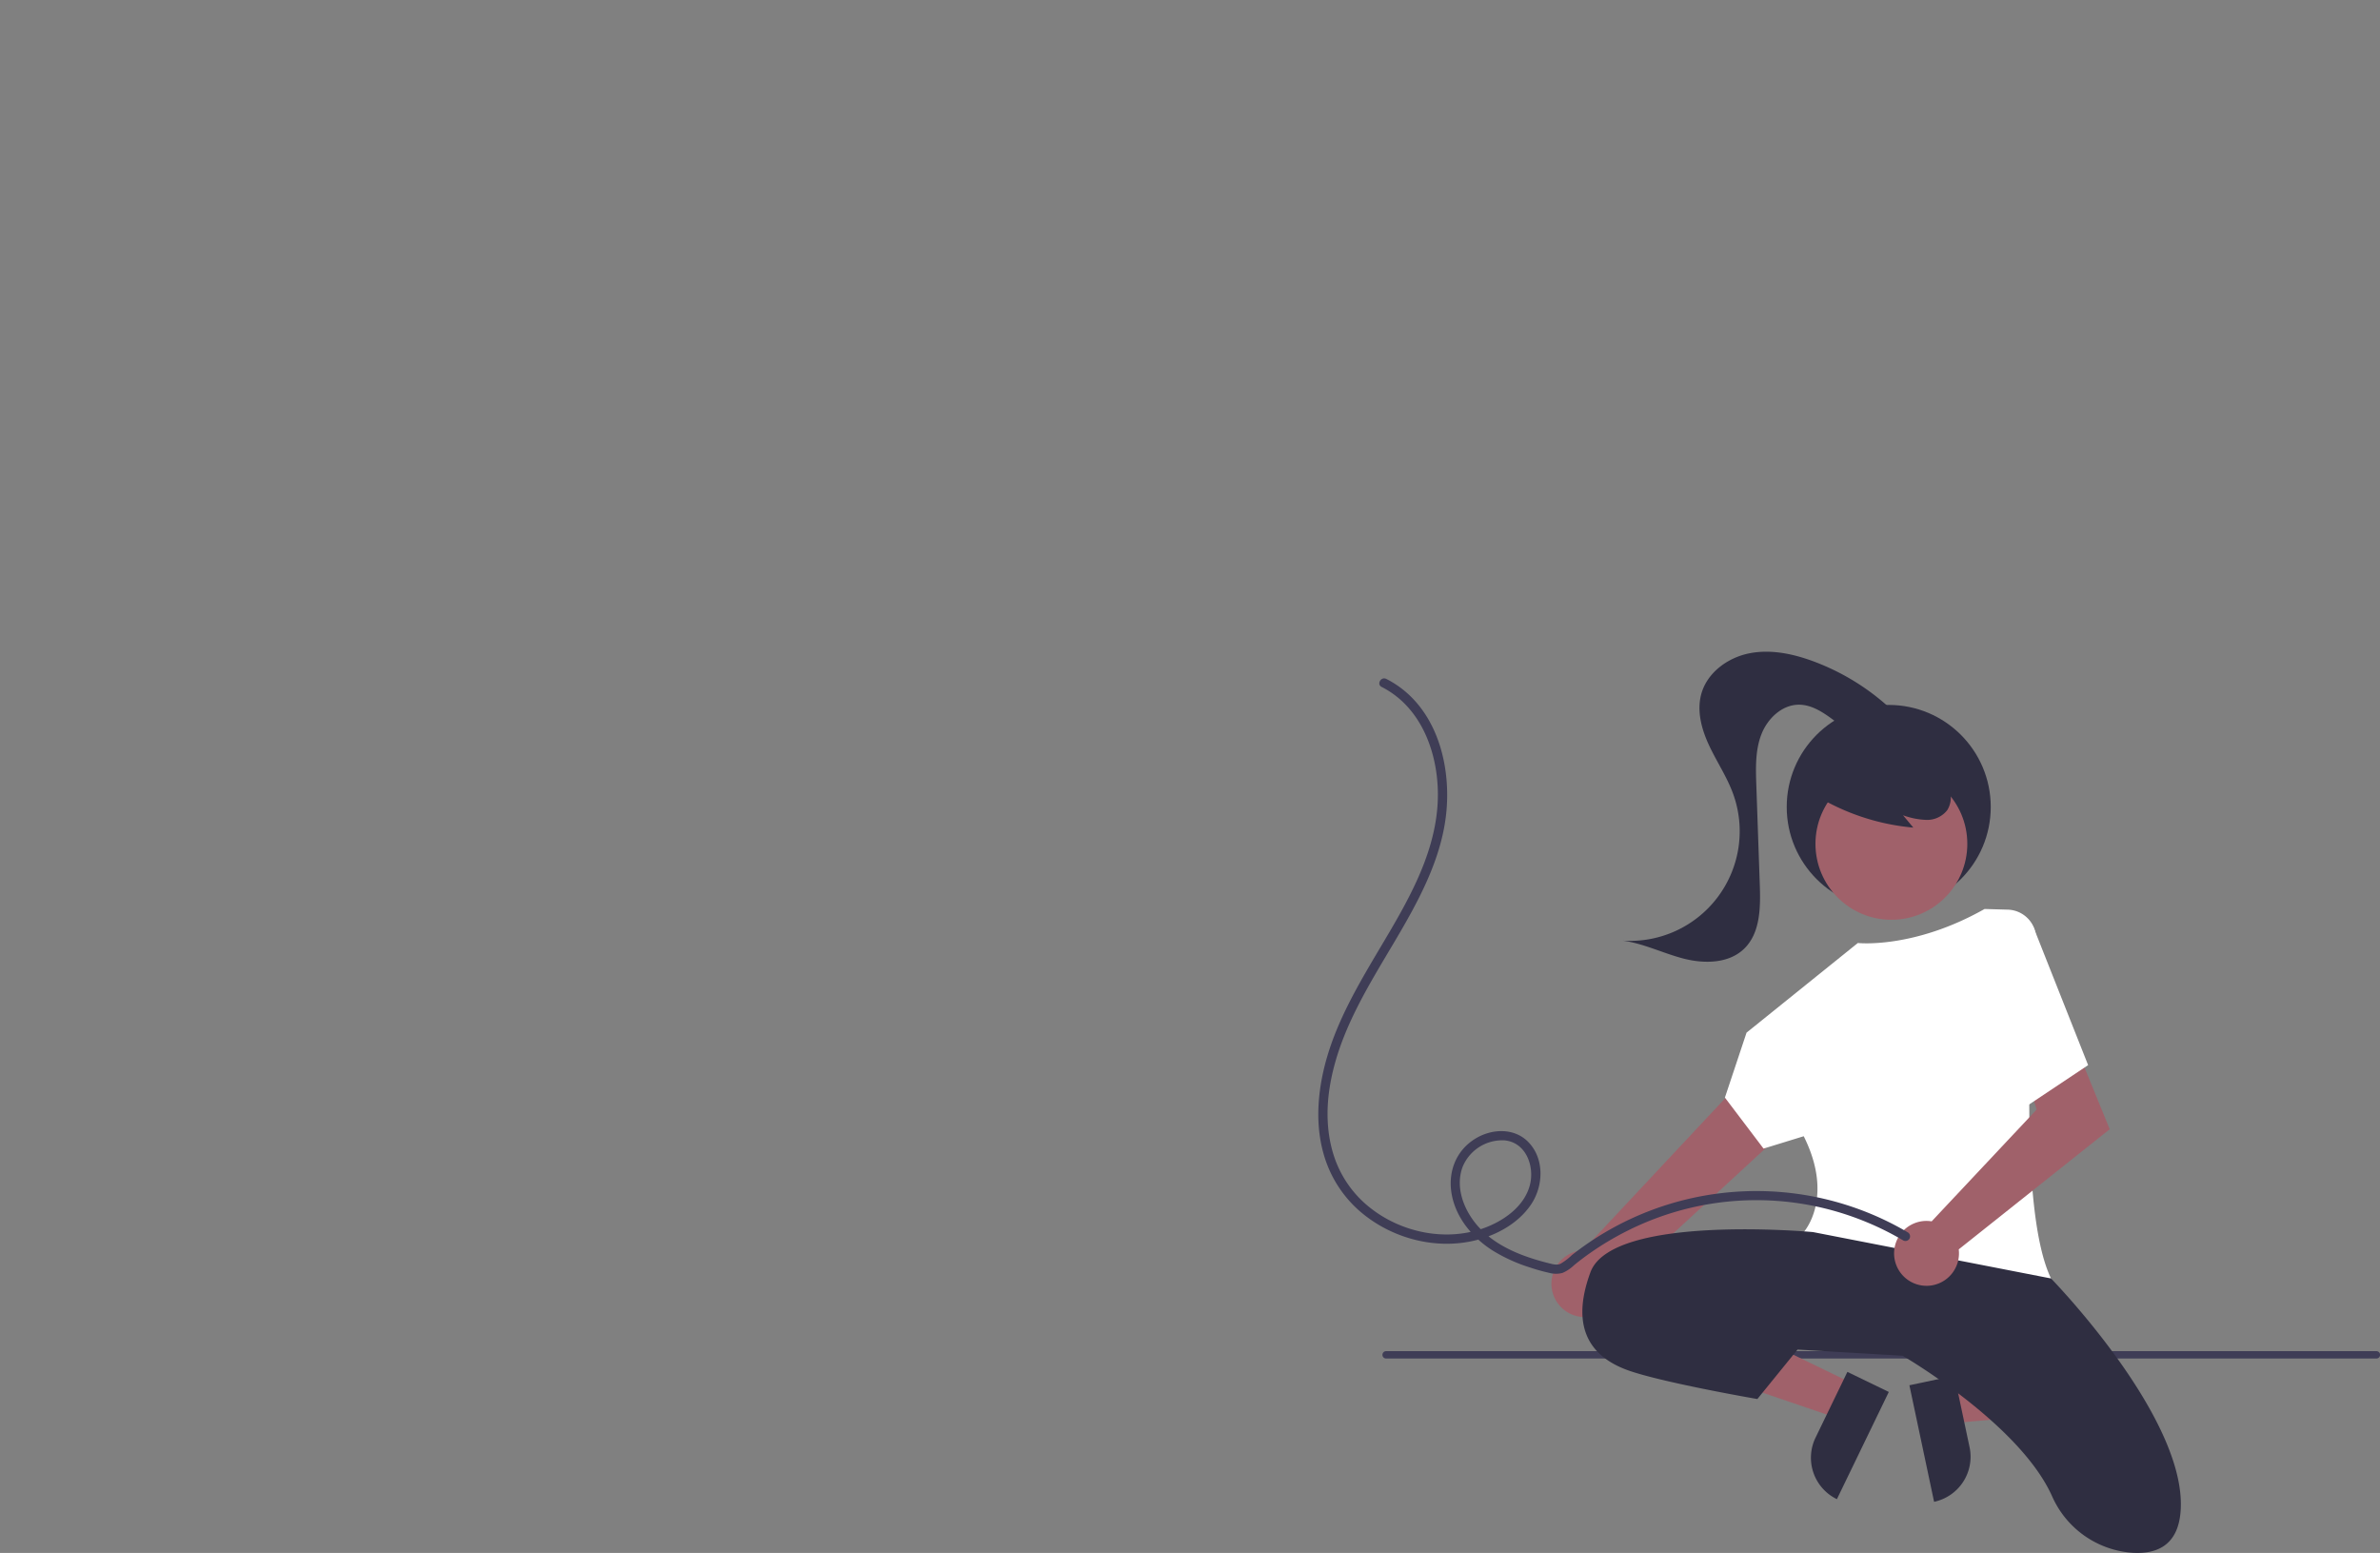 <?xml version="1.0" encoding="UTF-8" standalone="no"?>
<svg
   width="769.922"
   height="502.278"
   viewBox="0 0 769.922 502.278"
   role="img"
   artist="Katerina Limpitsouni"
   source="https://undraw.co/"
   version="1.1"
   id="svg20"
   sodipodi:docname="undraw_professional-card_ldgq.svg"
   inkscape:version="1.3.2 (091e20e, 2023-11-25, custom)"
   xmlns:inkscape="http://www.inkscape.org/namespaces/inkscape"
   xmlns:sodipodi="http://sodipodi.sourceforge.net/DTD/sodipodi-0.dtd"
   xmlns="http://www.w3.org/2000/svg"
   xmlns:svg="http://www.w3.org/2000/svg">
  <rect x="0" y="0" width="769.922" height="502.278" fill="#808080" stroke="none"/>
  <defs
     id="defs20" />
  <sodipodi:namedview
     id="namedview20"
     pagecolor="#ffffff"
     bordercolor="#000000"
     borderopacity="0.25"
     inkscape:showpageshadow="2"
     inkscape:pageopacity="0.0"
     inkscape:pagecheckerboard="0"
     inkscape:deskcolor="#d1d1d1"
     inkscape:zoom="0.58089628"
     inkscape:cx="105.87088"
     inkscape:cy="496.64632"
     inkscape:window-width="1920"
     inkscape:window-height="1051"
     inkscape:window-x="-9"
     inkscape:window-y="-9"
     inkscape:window-maximized="1"
     inkscape:current-layer="svg20" />
  <path
     d="M983.771,638.257h-320.294a1.191,1.191,0,1,1,0-2.381h320.294a1.191,1.191,0,1,1,0,2.381Z"
     transform="translate(-215.039 -198.861)"
     fill="#3f3d56"
     id="path1" />
  <circle
     cx="611"
     cy="261"
     r="33"
     fill="#2f2e41"
     id="circle1" />
  <polygon
     points="629.373 448.257 631.915 460.25 679.385 456.155 675.633 438.454 629.373 448.257"
     fill="#a0616a"
     id="polygon1" />
  <path
     d="M824.741,656.768H863.271a0,0,0,0,1,0,0v14.887a0,0,0,0,1,0,0H839.628a14.887,14.887,0,0,1-14.887-14.887v0A0,0,0,0,1,824.741,656.768Z"
     transform="translate(154.155 1428.718) rotate(-101.965)"
     fill="#2f2e41"
     id="path2" />
  <polygon
     points="599.634 447.617 594.291 458.651 549.187 443.295 557.072 427.01 599.634 447.617"
     fill="#a0616a"
     id="polygon2" />
  <path
     d="M806.59,655.727h23.644a0,0,0,0,1,0,0v14.887a0,0,0,0,1,0,0H791.703a0,0,0,0,1,0,0v0A14.887,14.887,0,0,1,806.59,655.727Z"
     transform="translate(-354.367 905.22) rotate(-64.165)"
     fill="#2f2e41"
     id="path3" />
  <path
     d="M725.812,624.685a10.743,10.743,0,0,0,12.709-10.48l74.374-68.571-18.47-14.305-67.337,71.943a10.801,10.801,0,0,0-1.275,21.413Z"
     transform="translate(-215.039 -198.861)"
     fill="#a0616a"
     id="path4" />
  <circle
     cx="611.858"
     cy="272.929"
     r="24.561"
     fill="#a0616a"
     id="circle4" />
  <path
     d="M773.039,553.861l7-21,36-29s18,2,41-11l7.504.214a9.449,9.449,0,0,1,9.156,10.169c-1.89,24.488-5.546,87.546,4.84,109.117,0,0-55,14-80-15,0,0,10-11,0-31l-13,4Z"
     transform="translate(-215.039 -198.861)"
     fill="#ffffff"
     id="path5" />
  <path
     d="M801.539,597.361s-65-6-72,13,1,28,13,32,41,9,41,9l13-16,34,2s37.885,21.973,48.36,45.474A30.762,30.762,0,0,0,904.676,701.073c8.398.584,15.863-2.587,15.863-15.712,0-30-42-73-42-73Z"
     transform="translate(-215.039 -198.861)"
     fill="#2f2e41"
     id="path6" />
  <path
     d="M752.039,626.861s17-5,44,8"
     transform="translate(-215.039 -198.861)"
     fill="#2f2e41"
     id="path7" />
  <path
     d="M802.395,456.127a73.041,73.041,0,0,0,31.599,10.412l-3.331-3.991a24.477,24.477,0,0,0,7.561,1.501,8.281,8.281,0,0,0,6.75-3.159,7.702,7.702,0,0,0,.516-7.115,14.588,14.588,0,0,0-4.589-5.739A27.323,27.323,0,0,0,815.47,443.492a16.33,16.33,0,0,0-7.595,4.872,9.236,9.236,0,0,0-1.863,8.561"
     transform="translate(-215.039 -198.861)"
     fill="#2f2e41"
     id="path8" />
  <path
     d="M829.145,430.524a75.485,75.485,0,0,0-27.463-17.759c-6.639-2.459-13.865-3.979-20.805-2.582s-13.504,6.198-15.44,13.008c-1.583,5.568.052,11.564,2.509,16.806s5.738,10.102,7.725,15.54a35.468,35.468,0,0,1-35.689,47.562c6.819.914,13.105,4.119,19.771,5.825s14.533,1.59,19.486-3.185c5.241-5.052,5.346-13.267,5.092-20.542q-.565-16.222-1.13-32.445c-.192-5.515-.356-11.208,1.633-16.356s6.716-9.656,12.235-9.609c4.183.035,7.884,2.569,11.239,5.068s6.904,5.165,11.071,5.536,8.923-2.711,8.611-6.883"
     transform="translate(-215.039 -198.861)"
     fill="#2f2e41"
     id="path9" />
  <path
     d="M838.271,593.749a10.527,10.527,0,0,1,1.651.142l33.955-36.146-3.462-11.54,16.733-7.501,10.386,25.388-48.852,38.859a10.496,10.496,0,1,1-10.412-9.203Z"
     transform="translate(-215.039 -198.861)"
     fill="#a0616a"
     id="path18" />
  <path
     d="M860.539,494.361h0a9.453,9.453,0,0,1,12.628,5.156l17.372,43.844-27,18Z"
     transform="translate(-215.039 -198.861)"
     fill="#ffffff"
     id="path19" />
  <path
     d="M832.244,597.473a96.4,96.4,0,0,0-108.733,7.356,18.964,18.964,0,0,1-3.698,2.8c-1.19.518-2.61.09-3.799-.209-7.868-1.978-16.124-5.022-21.916-10.936-5-5.105-8.497-12.92-5.978-20.034a13.865,13.865,0,0,1,13.61-8.753c6.929.619,9.763,8.313,8.25,14.34-1.788,7.124-8.72,11.889-15.301,14.176-12.13,4.216-26.198,1.276-36.223-6.567a35.215,35.215,0,0,1-11.578-15.971c-2.752-7.778-2.923-16.211-1.494-24.281,2.987-16.874,12.133-31.352,20.72-45.851,7.993-13.497,15.977-27.957,16.978-43.941.796-12.718-2.538-26.767-12.021-35.814a31.676,31.676,0,0,0-7.547-5.334c-1.718-.87-3.239,1.717-1.514,2.59,12.266,6.211,17.723,19.985,18.162,33.116.548,16.377-6.948,31.262-14.993,45.055-8.839,15.155-18.723,30.036-22.317,47.498-1.705,8.285-1.981,16.983.319,25.186a38.299,38.299,0,0,0,11.153,18.172c10.001,9.03,24.488,13.141,37.678,10.043,7.078-1.662,14.153-5.516,18.3-11.636,4.025-5.941,4.428-14.684-.739-20.123-4.574-4.814-11.919-4.491-17.271-1.204-6.149,3.778-8.822,10.513-7.706,17.55,1.247,7.86,6.759,14.466,13.324,18.627a53.04,53.04,0,0,0,11.934,5.437,61.091,61.091,0,0,0,6.371,1.785,8.116,8.116,0,0,0,4.343-.001,12.551,12.551,0,0,0,3.662-2.458c1.788-1.472,3.64-2.861,5.541-4.183a95.588,95.588,0,0,1,11.546-6.871,92.938,92.938,0,0,1,77.73-2.826,92.531,92.531,0,0,1,11.694,5.852,1.501,1.501,0,0,0,1.514-2.59Z"
     transform="translate(-215.039 -198.861)"
     fill="#3f3d56"
     id="path20" />
  <ellipse
     style="display:inline;fill:#ff0000;fill-opacity:0"
     id="path21"
     cx="429.087"
     cy="177.721"
     rx="31.649"
     ry="38.344" />
</svg>

